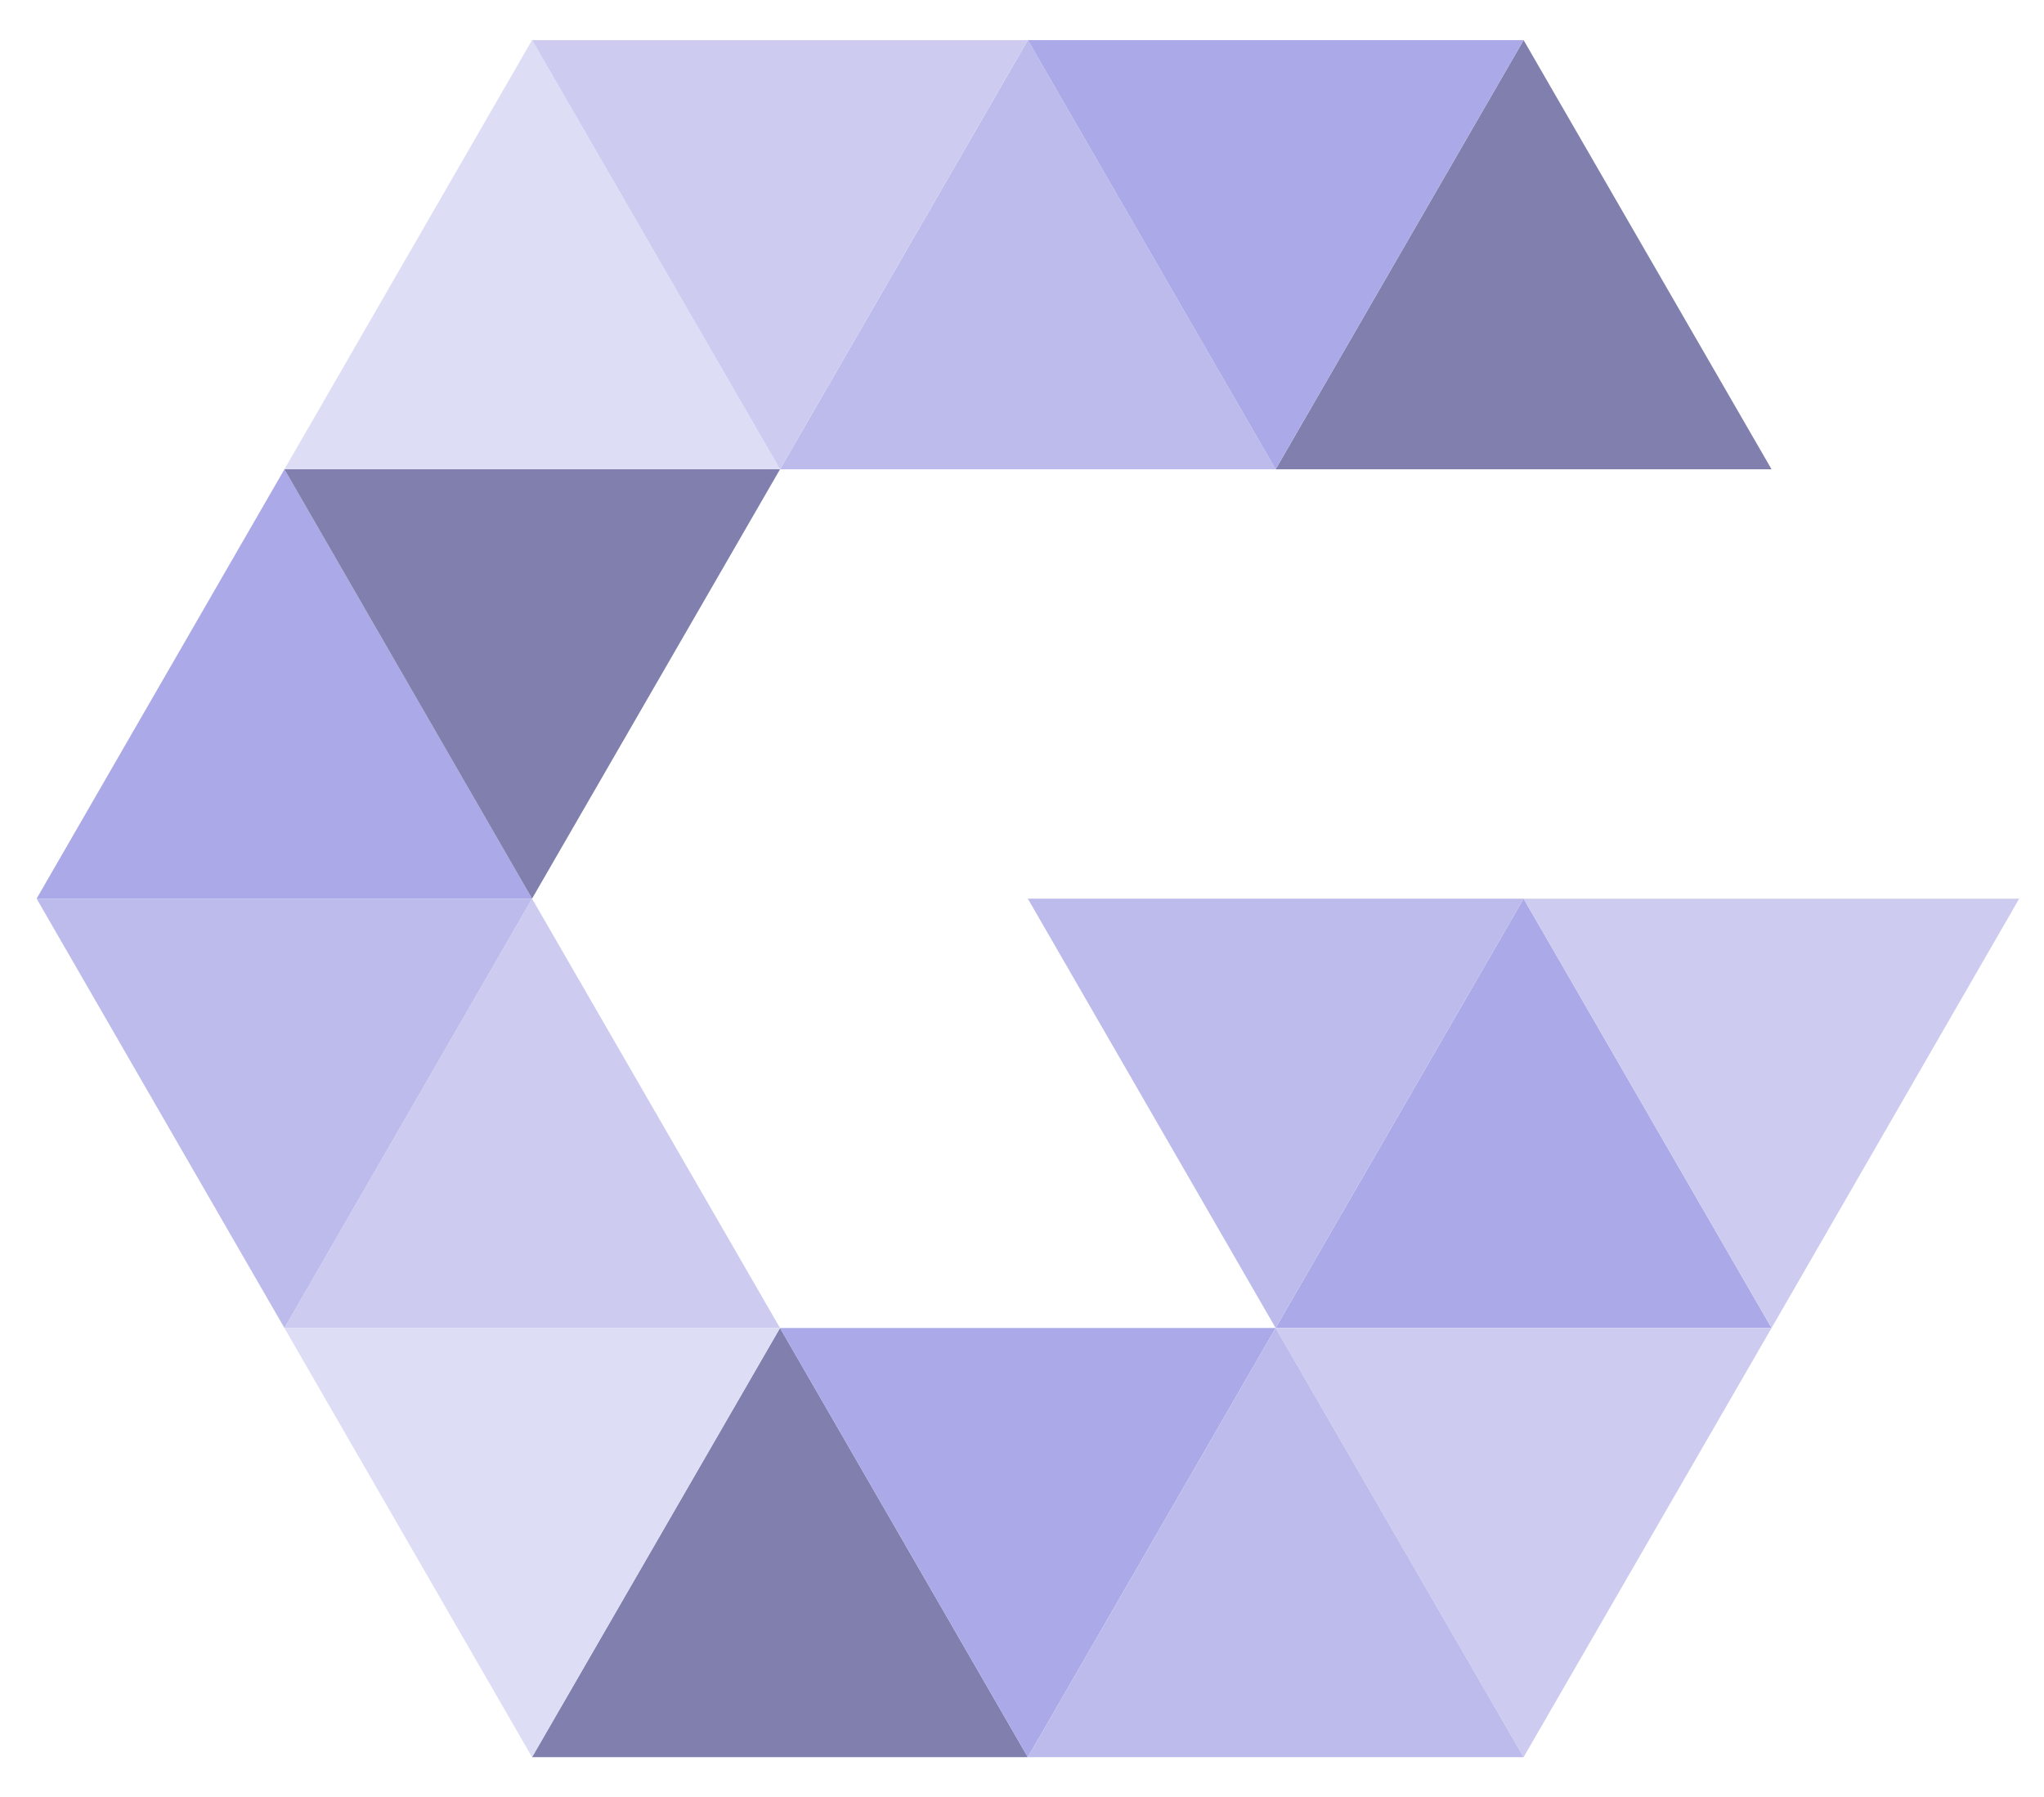 <?xml version="1.0" encoding="utf-8"?>
<!-- Generator: Adobe Illustrator 18.0.0, SVG Export Plug-In . SVG Version: 6.00 Build 0)  -->
<!DOCTYPE svg PUBLIC "-//W3C//DTD SVG 1.1//EN" "http://www.w3.org/Graphics/SVG/1.1/DTD/svg11.dtd">
<svg version="1.1" id="Layer_1" xmlns="http://www.w3.org/2000/svg" xmlns:xlink="http://www.w3.org/1999/xlink" x="0px" y="0px"
	 viewBox="691.8 0 1228.2 1080" enable-background="new 691.8 0 1228.2 1080" xml:space="preserve">
<polygon fill="#DDDDF5" points="862.7,282 1011.5,24.1 1160.5,282 "/>
<polygon fill="#BCBBEB" points="1160.5,282 1309.4,24.1 1458.3,282 "/>
<polygon fill="#807FAD" points="1458.3,282 1607.3,24.1 1756.3,282 "/>
<polygon fill="#ABA9E7" points="1607.3,24.1 1458.3,282 1309.4,24.1 "/>
<polygon fill="#CDCCF0" points="1309.4,24.1 1160.5,282 1011.5,24.1 "/>
<polygon fill="#ABA9E7" points="713.8,540 862.7,282 1011.5,540 "/>
<polygon fill="#807FAD" points="1160.5,282 1011.5,540 862.7,282 "/>
<polygon fill="#CDCCF0" points="862.7,798 1011.5,540 1160.5,798 "/>
<polygon fill="#ABA9E7" points="1458.3,798 1607.3,540 1756.3,798 "/>
<polygon fill="#CDCCF0" points="1905.1,540 1756.3,798 1607.3,540 "/>
<polygon fill="#BCBBEB" points="1011.5,540 862.7,798 713.8,540 "/>
<polygon fill="#807FAD" points="1011.5,1055.9 1160.5,798 1309.4,1055.9 "/>
<polygon fill="#CDCCF0" points="1756.3,798 1607.3,1055.9 1458.3,798 "/>
<polygon fill="#ABA9E7" points="1458.3,798 1309.4,1055.9 1160.5,798 "/>
<polygon fill="#DDDDF5" points="1160.5,798 1011.5,1055.9 862.7,798 "/>
<polygon fill="#BCBBEB" points="1607.3,540 1458.3,798 1309.4,540 "/>
<polygon fill="#BCBBEB" points="1309.4,1055.9 1458.3,798 1607.3,1055.9 "/>
</svg>
